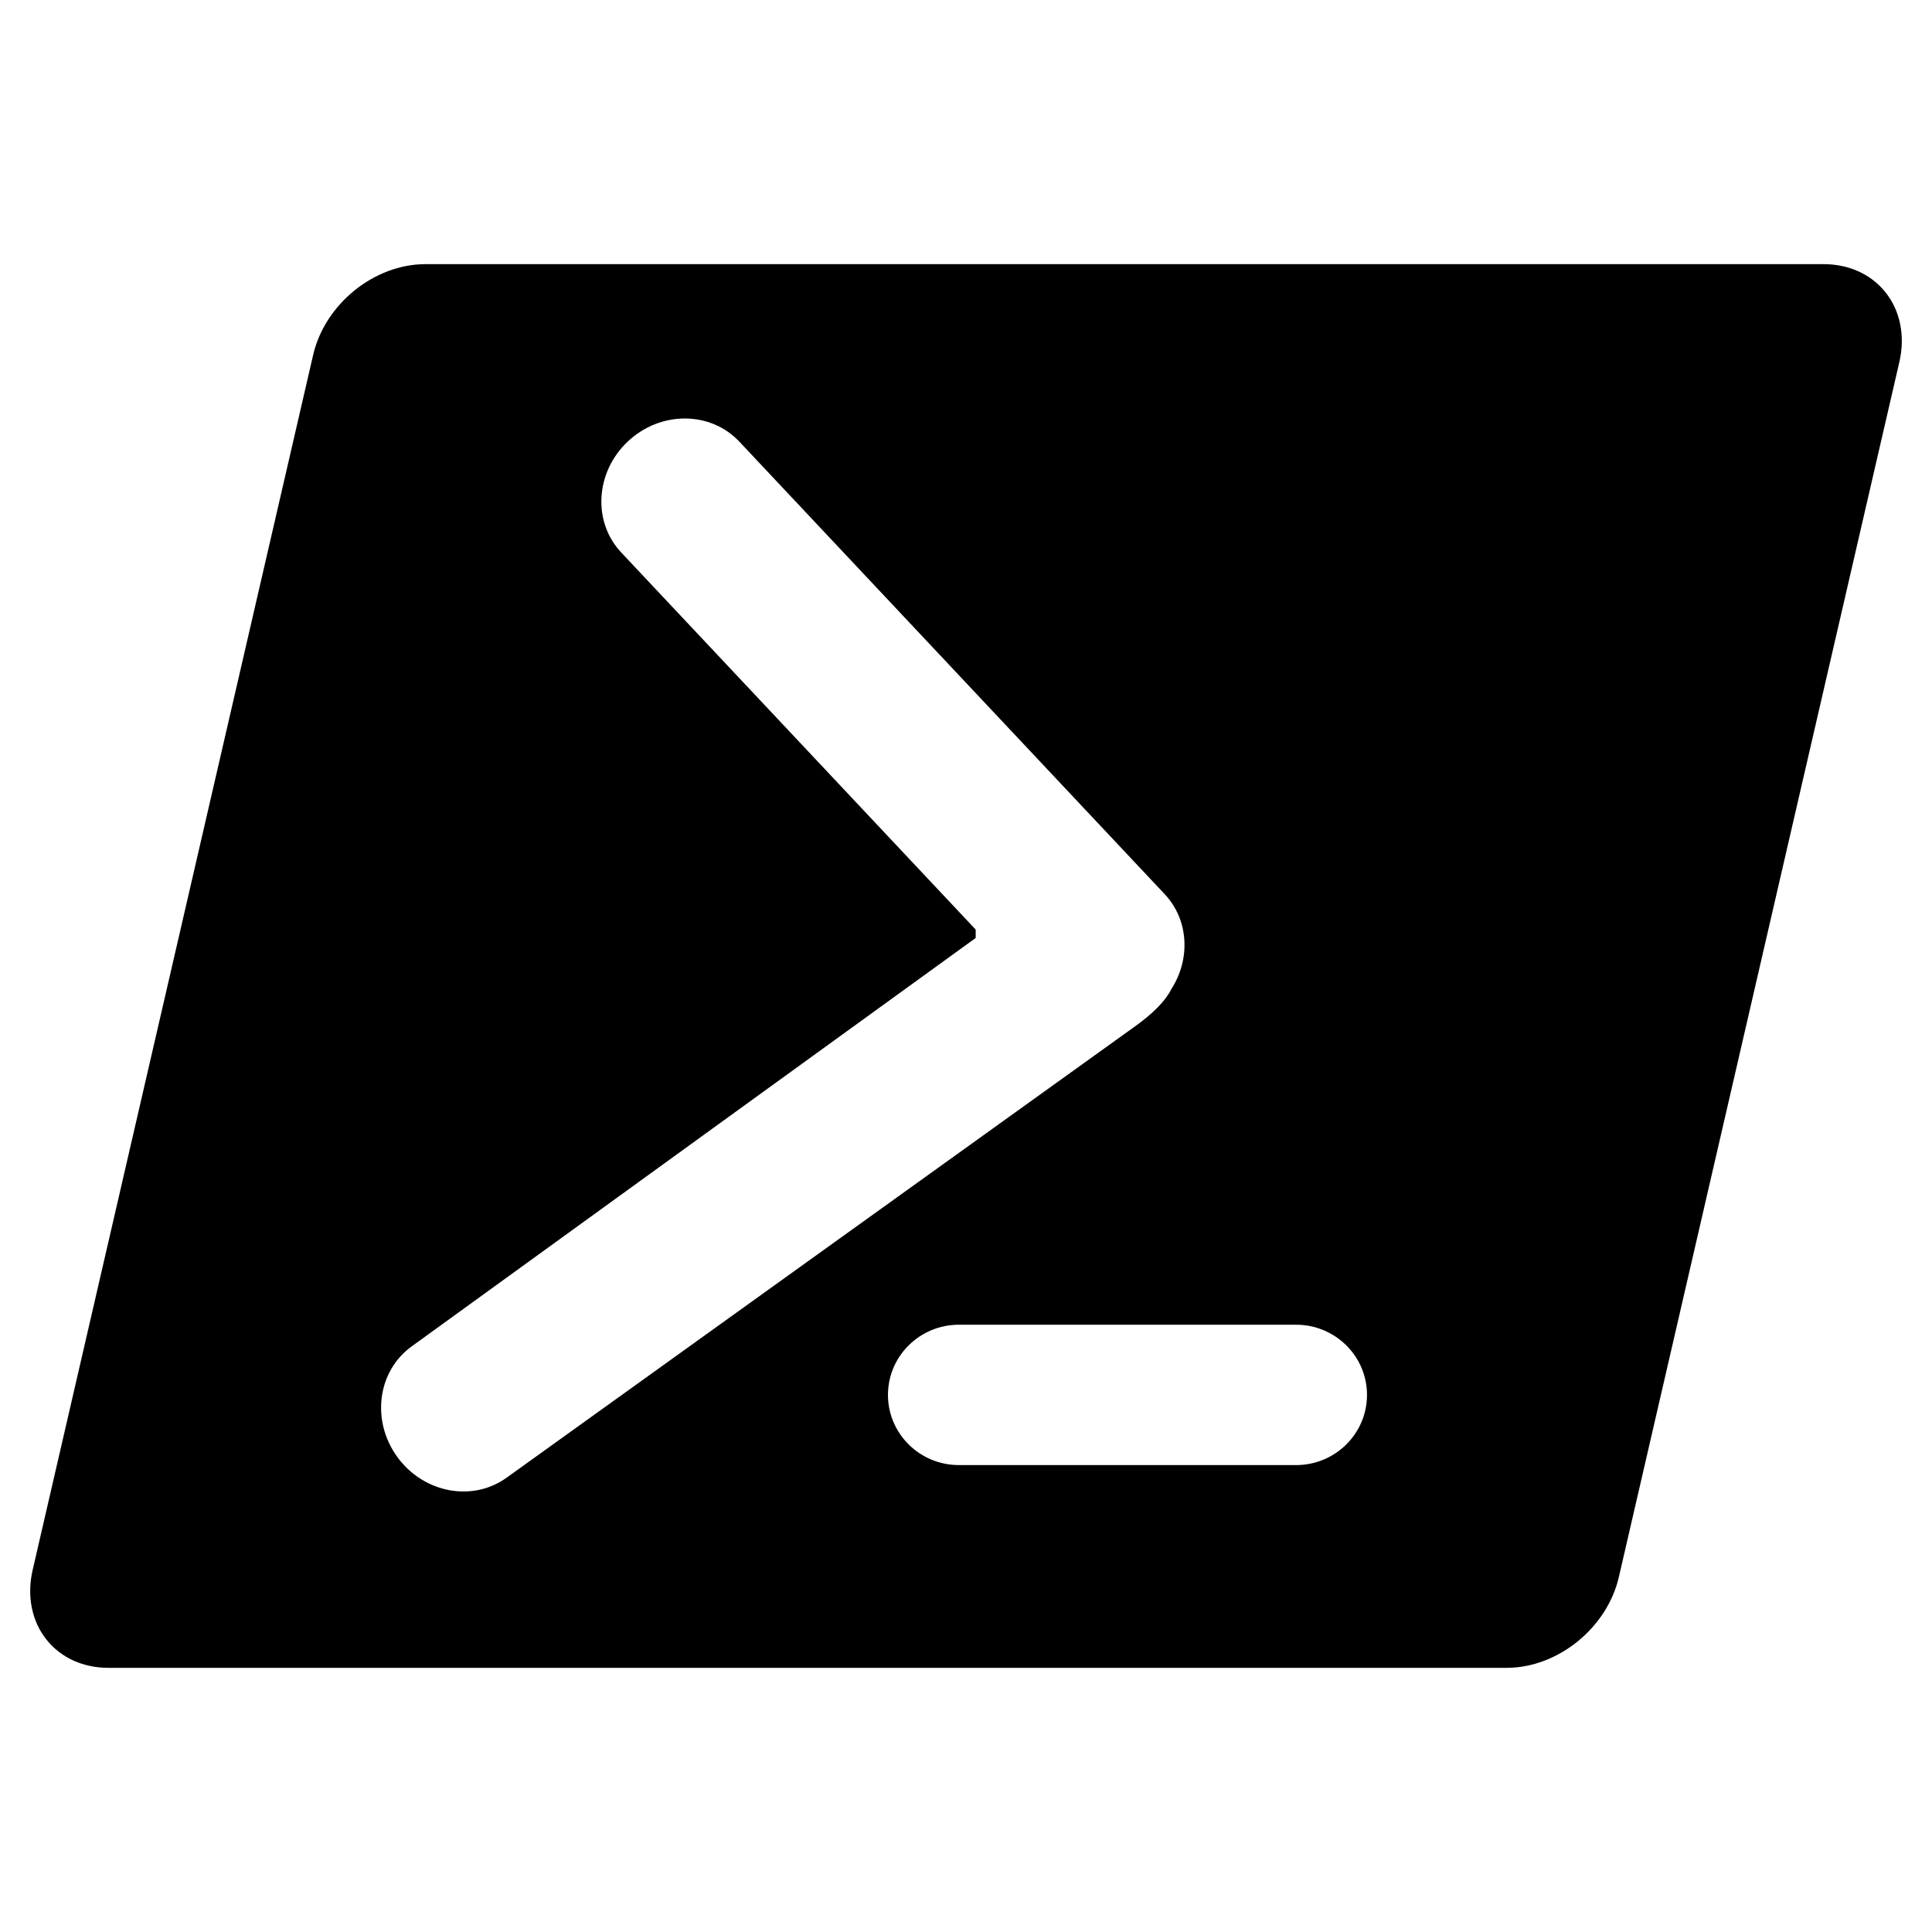 <svg xmlns="http://www.w3.org/2000/svg" width="1em" height="1em" viewBox="0 0 128 128"><path fill="currentColor" fill-rule="evenodd" d="M124.912 19.358c-.962-1.199-2.422-1.858-4.111-1.858h-92.61c-3.397 0-6.665 2.642-7.444 6.015L2.162 104.022c-.396 1.711-.058 3.394.926 4.619c.963 1.199 2.423 1.858 4.111 1.858v.001H99.81c3.396 0 6.665-2.643 7.443-6.016l18.586-80.508c.395-1.711.057-3.395-.927-4.618m-98.589 77.17c-1.743-2.397-1.323-5.673.94-7.318l37.379-27.067v-.556L41.157 36.603c-1.916-2.038-1.716-5.333.445-7.361s5.466-2.019 7.382.019l28.18 29.979c1.6 1.702 1.718 4.279.457 6.264c-.384.774-1.182 1.628-2.593 2.618l-41.45 29.769c-2.263 1.644-5.512 1.034-7.255-1.363m59.543.538H63.532c-2.597 0-4.702-2.082-4.702-4.65s2.105-4.65 4.702-4.65h22.333c2.597 0 4.702 2.082 4.702 4.65s-2.104 4.65-4.701 4.65" clip-rule="evenodd"/></svg>